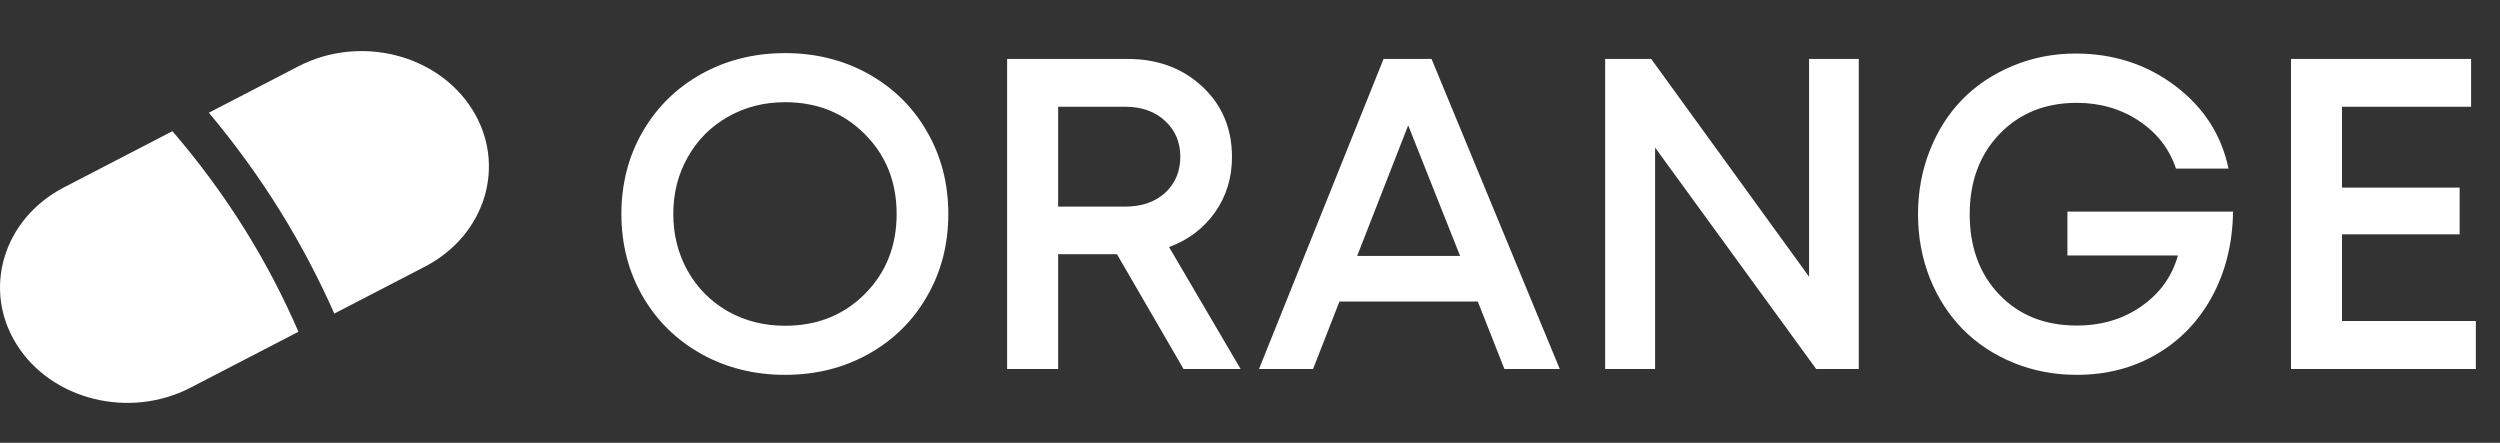 <svg width="271" height="48" viewBox="0 0 271 48" fill="none" xmlns="http://www.w3.org/2000/svg">
<rect x="0" y="0" width="271" height="48" fill="#333333" stroke="none"/>
<path d="M94.172 38.359C91.469 39.875 88.445 40.633 85.102 40.633C81.758 40.633 78.727 39.875 76.008 38.359C73.305 36.844 71.188 34.758 69.656 32.102C68.125 29.445 67.359 26.477 67.359 23.195C67.359 19.914 68.125 16.945 69.656 14.289C71.188 11.633 73.305 9.547 76.008 8.031C78.727 6.516 81.758 5.758 85.102 5.758C88.445 5.758 91.469 6.516 94.172 8.031C96.875 9.547 98.984 11.633 100.5 14.289C102.031 16.945 102.797 19.914 102.797 23.195C102.797 26.477 102.031 29.445 100.5 32.102C98.984 34.758 96.875 36.844 94.172 38.359ZM85.102 35.312C88.57 35.312 91.453 34.164 93.75 31.867C96.047 29.555 97.195 26.664 97.195 23.195C97.195 19.727 96.047 16.844 93.75 14.547C91.453 12.234 88.57 11.078 85.102 11.078C82.82 11.078 80.75 11.609 78.891 12.672C77.047 13.719 75.602 15.172 74.555 17.031C73.508 18.875 72.984 20.93 72.984 23.195C72.984 25.461 73.508 27.523 74.555 29.383C75.602 31.227 77.047 32.68 78.891 33.742C80.75 34.789 82.82 35.312 85.102 35.312ZM128.297 40L121.078 27.555H114.703V40H109.172V6.391H122.25C125.5 6.391 128.195 7.391 130.336 9.391C132.477 11.391 133.547 13.938 133.547 17.031C133.547 19.281 132.93 21.281 131.695 23.031C130.461 24.766 128.805 26.016 126.727 26.781L134.484 40H128.297ZM114.703 11.57V22.398H121.945C123.758 22.398 125.211 21.898 126.305 20.898C127.398 19.883 127.945 18.578 127.945 16.984C127.945 15.406 127.391 14.109 126.281 13.094C125.188 12.078 123.742 11.57 121.945 11.57H114.703ZM163.078 40L160.195 32.688H145.195L142.336 40H136.477L149.977 6.391H155.18L169.078 40H163.078ZM152.648 13.586L147.117 27.742H158.273L152.648 13.586ZM196.102 6.391H201.492V40H196.875L179.414 16V40H174V6.391H178.992L196.102 29.992V6.391ZM224.109 22.938H242.062C242.016 26.328 241.273 29.367 239.836 32.055C238.398 34.742 236.398 36.844 233.836 38.359C231.273 39.875 228.367 40.633 225.117 40.633C222.68 40.633 220.391 40.195 218.25 39.32C216.125 38.445 214.305 37.242 212.789 35.711C211.273 34.18 210.078 32.336 209.203 30.18C208.344 28.008 207.914 25.688 207.914 23.219C207.914 20.75 208.344 18.438 209.203 16.281C210.062 14.125 211.242 12.281 212.742 10.75C214.258 9.219 216.07 8.016 218.18 7.141C220.305 6.25 222.578 5.805 225 5.805C229.094 5.805 232.688 6.969 235.781 9.297C238.875 11.625 240.805 14.617 241.57 18.273H235.875C235.156 16.117 233.812 14.391 231.844 13.094C229.891 11.797 227.648 11.148 225.117 11.148C221.711 11.148 218.922 12.273 216.75 14.523C214.594 16.773 213.516 19.672 213.516 23.219C213.516 26.797 214.586 29.703 216.727 31.938C218.867 34.172 221.664 35.289 225.117 35.289C227.805 35.289 230.141 34.594 232.125 33.203C234.125 31.812 235.445 29.977 236.086 27.695H224.109V22.938ZM253.875 34.797H268.383V40H248.344V6.391H267.867V11.57H253.875V20.336H266.625V25.398H253.875V34.797Z" fill="white"/>
<path d="M46.044 28.912C52.662 25.484 54.961 17.842 51.179 11.843C47.398 5.844 38.968 3.76 32.35 7.188L22.641 12.218C25.383 15.487 27.991 19.047 30.369 22.878C32.654 26.56 34.601 30.29 36.237 33.992L46.044 28.912Z" fill="white"/>
<path d="M32.35 35.962L20.649 42.023C14.032 45.451 5.602 43.367 1.821 37.368C-1.961 31.369 0.338 23.727 6.956 20.299L18.689 14.221C21.517 17.502 24.203 21.11 26.63 25.02C28.879 28.644 30.776 32.32 32.35 35.962Z" fill="white"/>
</svg>

